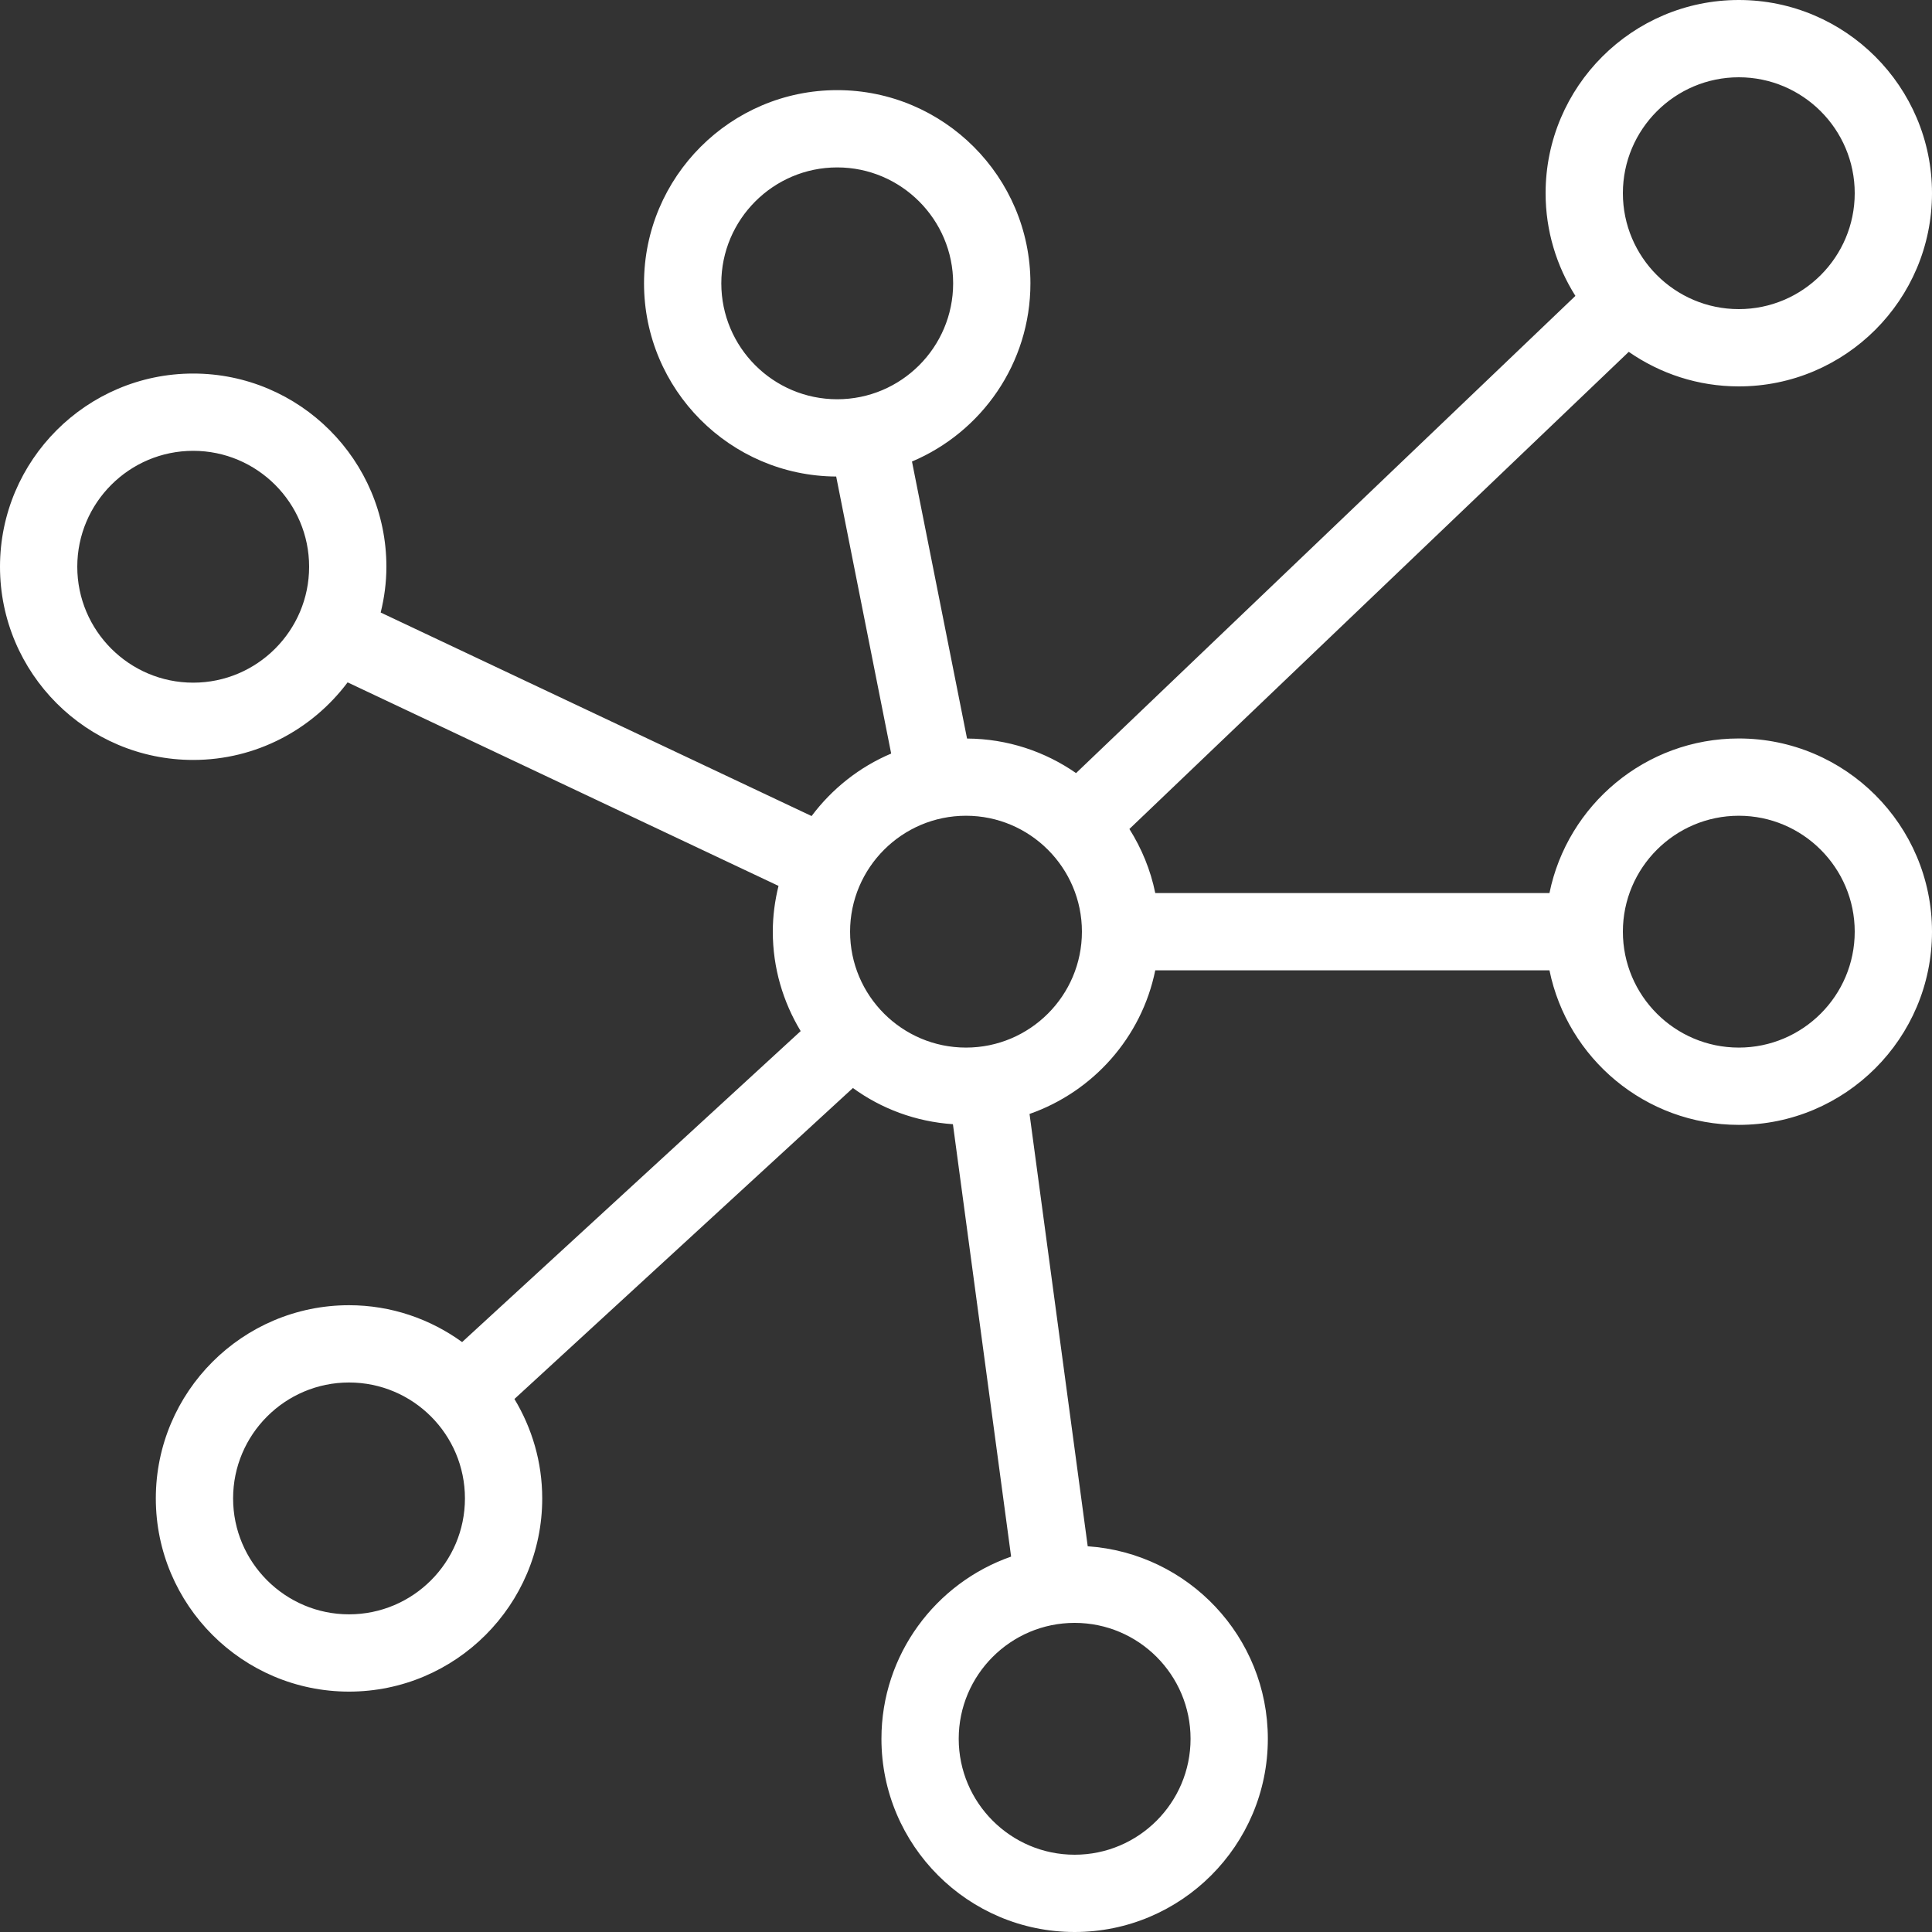 <?xml version="1.0" encoding="UTF-8"?>
<svg width="26px" height="26px" viewBox="0 0 26 26" version="1.1" xmlns="http://www.w3.org/2000/svg" xmlns:xlink="http://www.w3.org/1999/xlink">
    <rect x="0" y="0" width="26" height="26" fill="#333333" stroke="none"/>
    <!-- Generator: Sketch 51.2 (57519) - http://www.bohemiancoding.com/sketch -->
    <title>Fill 1</title>
    <desc>Created with Sketch.</desc>
    <defs></defs>
    <g id="Page-1" stroke="none" stroke-width="1" fill="none" fill-rule="evenodd">
        <path d="M23.4,14.098 C22.54,14.098 21.84,13.399 21.84,12.538 C21.84,11.678 22.54,10.978 23.4,10.978 C24.26,10.978 24.96,11.678 24.96,12.538 C24.96,13.399 24.26,14.098 23.4,14.098 M13,14.098 C12.14,14.098 11.44,13.399 11.44,12.538 C11.44,11.678 12.14,10.978 13,10.978 C13.86,10.978 14.56,11.678 14.56,12.538 C14.56,13.399 13.86,14.098 13,14.098 M16.022,23.4 C16.022,24.26 15.323,24.96 14.462,24.96 C13.602,24.96 12.902,24.26 12.902,23.4 C12.902,22.54 13.602,21.84 14.462,21.84 C15.323,21.84 16.022,22.54 16.022,23.4 M4.697,21.725 C3.838,21.725 3.137,21.025 3.137,20.165 C3.137,19.304 3.838,18.605 4.697,18.605 C5.558,18.605 6.257,19.304 6.257,20.165 C6.257,21.025 5.558,21.725 4.697,21.725 M9.707,3.813 C9.707,2.954 10.406,2.253 11.267,2.253 C12.127,2.253 12.827,2.954 12.827,3.813 C12.827,4.674 12.127,5.373 11.267,5.373 C10.406,5.373 9.707,4.674 9.707,3.813 M23.4,1.04 C24.26,1.04 24.96,1.74 24.96,2.6 C24.96,3.46 24.26,4.16 23.4,4.16 C22.54,4.16 21.84,3.46 21.84,2.6 C21.84,1.74 22.54,1.04 23.4,1.04 M2.6,9.187 C1.74,9.187 1.04,8.487 1.04,7.627 C1.04,6.767 1.74,6.067 2.6,6.067 C3.46,6.067 4.16,6.767 4.16,7.627 C4.16,8.487 3.46,9.187 2.6,9.187 M23.4,9.938 C22.144,9.938 21.094,10.833 20.852,12.018 L15.547,12.018 C15.484,11.707 15.363,11.417 15.199,11.156 L21.919,4.735 C22.34,5.027 22.849,5.2 23.4,5.2 C24.834,5.2 26,4.034 26,2.6 C26,1.167 24.834,0 23.4,0 C21.966,0 20.8,1.167 20.8,2.6 C20.8,3.108 20.948,3.581 21.201,3.982 L14.481,10.404 C14.064,10.114 13.559,9.942 13.014,9.939 L12.273,6.211 C13.209,5.816 13.867,4.891 13.867,3.813 C13.867,2.38 12.7,1.213 11.267,1.213 C9.833,1.213 8.667,2.38 8.667,3.813 C8.667,5.243 9.825,6.405 11.253,6.413 L11.993,10.141 C11.565,10.322 11.197,10.615 10.922,10.982 L5.123,8.243 C5.172,8.045 5.2,7.84 5.2,7.627 C5.2,6.194 4.034,5.027 2.6,5.027 C1.166,5.027 0,6.194 0,7.627 C0,9.06 1.166,10.227 2.6,10.227 C3.449,10.227 4.203,9.816 4.678,9.183 L10.477,11.922 C10.428,12.12 10.4,12.325 10.4,12.538 C10.4,13.028 10.539,13.485 10.775,13.876 L6.219,18.061 C5.791,17.751 5.266,17.565 4.697,17.565 C3.264,17.565 2.097,18.731 2.097,20.165 C2.097,21.599 3.264,22.765 4.697,22.765 C6.131,22.765 7.297,21.599 7.297,20.165 C7.297,19.675 7.159,19.219 6.923,18.827 L11.478,14.642 C11.862,14.921 12.323,15.095 12.824,15.129 L13.607,20.948 C12.593,21.302 11.862,22.266 11.862,23.4 C11.862,24.834 13.028,26 14.462,26 C15.896,26 17.062,24.834 17.062,23.4 C17.062,22.026 15.99,20.901 14.638,20.809 L13.855,14.991 C14.71,14.692 15.364,13.96 15.547,13.058 L20.852,13.058 C21.094,14.244 22.144,15.138 23.4,15.138 C24.834,15.138 26,13.972 26,12.538 C26,11.104 24.834,9.938 23.4,9.938" id="Fill-1" fill="#FFFFFF"></path>
    </g>
</svg>